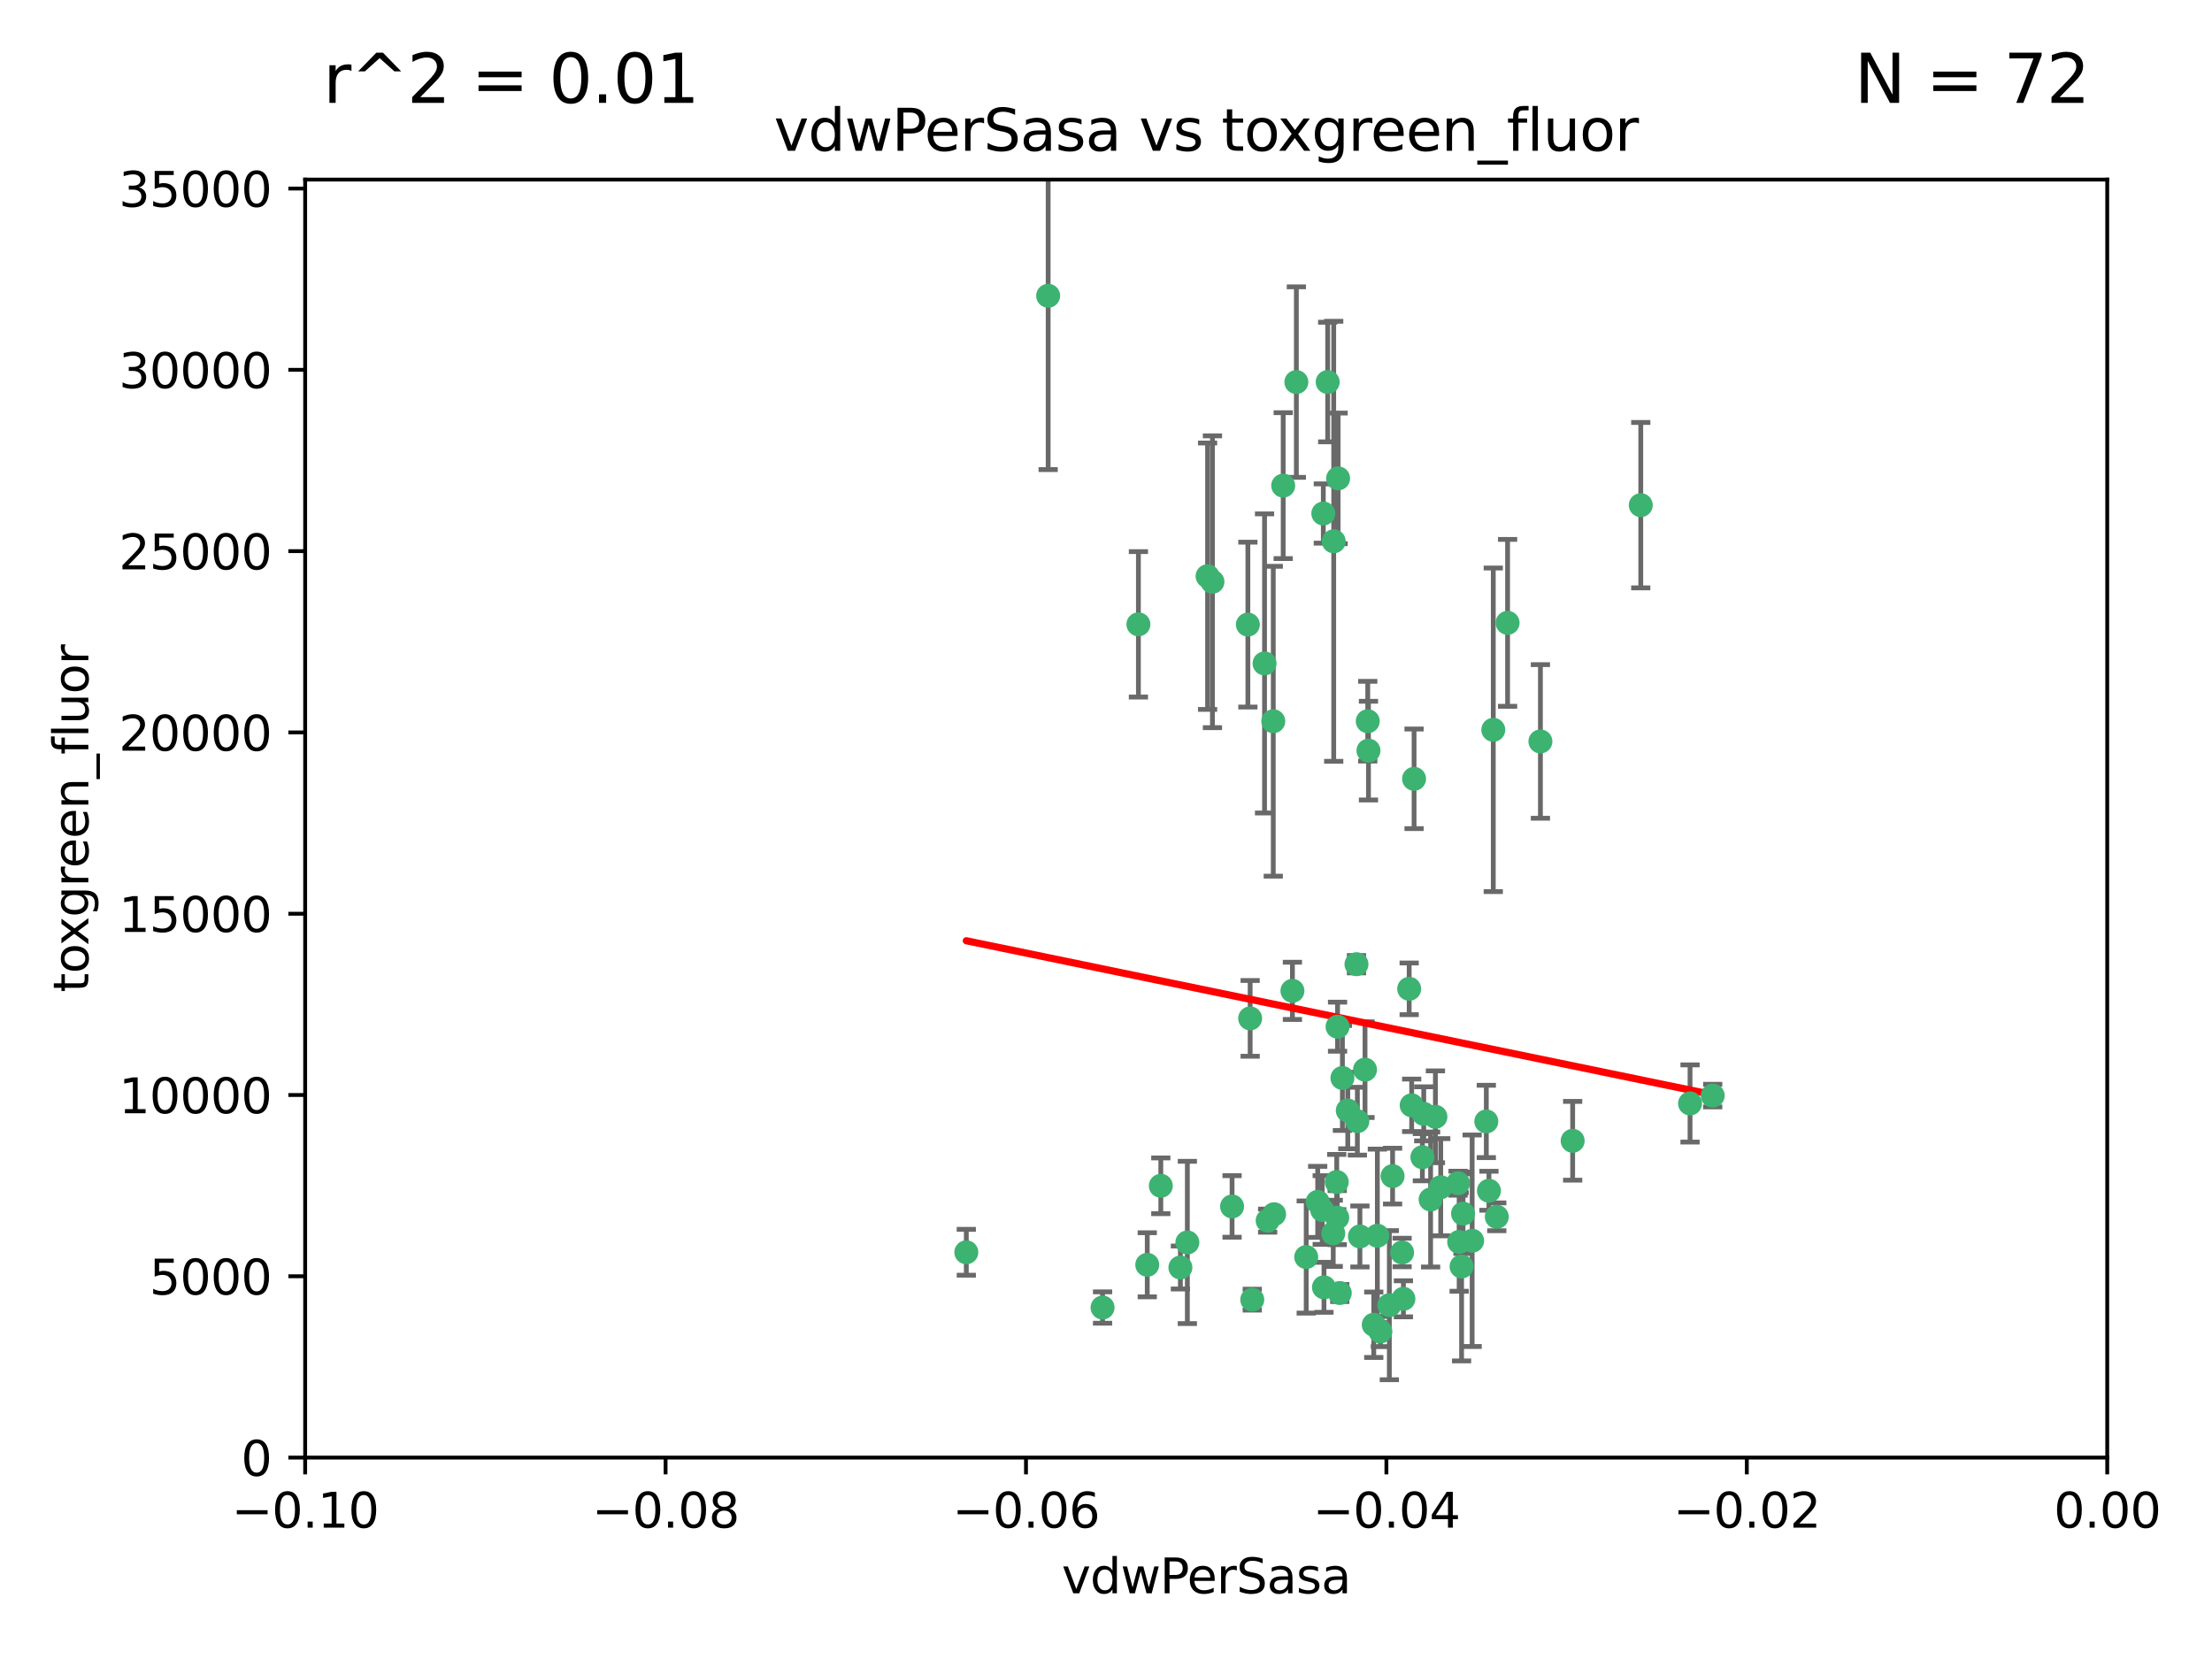 <?xml version="1.0" encoding="utf-8" standalone="no"?>
<!DOCTYPE svg PUBLIC "-//W3C//DTD SVG 1.1//EN"
  "http://www.w3.org/Graphics/SVG/1.1/DTD/svg11.dtd">
<svg xmlns:xlink="http://www.w3.org/1999/xlink" width="460.8pt" height="345.6pt" viewBox="0 0 460.8 345.6" xmlns="http://www.w3.org/2000/svg" version="1.1">
 <defs>
  <style type="text/css">*{stroke-linejoin: round; stroke-linecap: butt}</style>
 </defs>
 <g id="figure_1">
  <g id="patch_1">
   <path d="M 0 345.6 
L 460.8 345.6 
L 460.8 0 
L 0 0 
z
" style="fill: #ffffff"/>
  </g>
  <g id="axes_1">
   <g id="patch_2">
    <path d="M 63.571 303.64 
L 438.975 303.64 
L 438.975 37.411 
L 63.571 37.411 
z
" style="fill: #ffffff"/>
   </g>
   <g id="PathCollection_1">
    <defs>
     <path id="m361cb7620f" d="M 0 1.118 
C 0.297 1.118 0.581 1 0.791 0.791 
C 1 0.581 1.118 0.297 1.118 0 
C 1.118 -0.297 1 -0.581 0.791 -0.791 
C 0.581 -1 0.297 -1.118 0 -1.118 
C -0.297 -1.118 -0.581 -1 -0.791 -0.791 
C -1 -0.581 -1.118 -0.297 -1.118 0 
C -1.118 0.297 -1 0.581 -0.791 0.791 
C -0.581 1 -0.297 1.118 0 1.118 
z
" style="stroke: #3cb371"/>
    </defs>
    <g clip-path="url(#p53703225f7)">
     <use xlink:href="#m361cb7620f" x="270.055" y="79.593" style="fill: #3cb371; stroke: #3cb371"/>
     <use xlink:href="#m361cb7620f" x="218.35" y="61.614" style="fill: #3cb371; stroke: #3cb371"/>
     <use xlink:href="#m361cb7620f" x="201.3" y="260.87" style="fill: #3cb371; stroke: #3cb371"/>
     <use xlink:href="#m361cb7620f" x="267.313" y="101.166" style="fill: #3cb371; stroke: #3cb371"/>
     <use xlink:href="#m361cb7620f" x="277.837" y="112.761" style="fill: #3cb371; stroke: #3cb371"/>
     <use xlink:href="#m361cb7620f" x="259.956" y="130.114" style="fill: #3cb371; stroke: #3cb371"/>
     <use xlink:href="#m361cb7620f" x="263.429" y="138.203" style="fill: #3cb371; stroke: #3cb371"/>
     <use xlink:href="#m361cb7620f" x="275.671" y="106.972" style="fill: #3cb371; stroke: #3cb371"/>
     <use xlink:href="#m361cb7620f" x="278.755" y="99.654" style="fill: #3cb371; stroke: #3cb371"/>
     <use xlink:href="#m361cb7620f" x="292.082" y="260.914" style="fill: #3cb371; stroke: #3cb371"/>
     <use xlink:href="#m361cb7620f" x="237.152" y="130.059" style="fill: #3cb371; stroke: #3cb371"/>
     <use xlink:href="#m361cb7620f" x="276.581" y="79.585" style="fill: #3cb371; stroke: #3cb371"/>
     <use xlink:href="#m361cb7620f" x="269.235" y="206.41" style="fill: #3cb371; stroke: #3cb371"/>
     <use xlink:href="#m361cb7620f" x="251.561" y="120.034" style="fill: #3cb371; stroke: #3cb371"/>
     <use xlink:href="#m361cb7620f" x="241.819" y="247.024" style="fill: #3cb371; stroke: #3cb371"/>
     <use xlink:href="#m361cb7620f" x="293.557" y="205.988" style="fill: #3cb371; stroke: #3cb371"/>
     <use xlink:href="#m361cb7620f" x="252.576" y="121.191" style="fill: #3cb371; stroke: #3cb371"/>
     <use xlink:href="#m361cb7620f" x="279.101" y="269.359" style="fill: #3cb371; stroke: #3cb371"/>
     <use xlink:href="#m361cb7620f" x="304.776" y="252.825" style="fill: #3cb371; stroke: #3cb371"/>
     <use xlink:href="#m361cb7620f" x="284.928" y="150.242" style="fill: #3cb371; stroke: #3cb371"/>
     <use xlink:href="#m361cb7620f" x="265.419" y="252.947" style="fill: #3cb371; stroke: #3cb371"/>
     <use xlink:href="#m361cb7620f" x="296.308" y="241.067" style="fill: #3cb371; stroke: #3cb371"/>
     <use xlink:href="#m361cb7620f" x="245.899" y="264.042" style="fill: #3cb371; stroke: #3cb371"/>
     <use xlink:href="#m361cb7620f" x="294.077" y="230.255" style="fill: #3cb371; stroke: #3cb371"/>
     <use xlink:href="#m361cb7620f" x="292.357" y="270.567" style="fill: #3cb371; stroke: #3cb371"/>
     <use xlink:href="#m361cb7620f" x="275.442" y="252.069" style="fill: #3cb371; stroke: #3cb371"/>
     <use xlink:href="#m361cb7620f" x="298.022" y="249.877" style="fill: #3cb371; stroke: #3cb371"/>
     <use xlink:href="#m361cb7620f" x="275.806" y="268.169" style="fill: #3cb371; stroke: #3cb371"/>
     <use xlink:href="#m361cb7620f" x="238.994" y="263.481" style="fill: #3cb371; stroke: #3cb371"/>
     <use xlink:href="#m361cb7620f" x="287.559" y="277.375" style="fill: #3cb371; stroke: #3cb371"/>
     <use xlink:href="#m361cb7620f" x="256.663" y="251.323" style="fill: #3cb371; stroke: #3cb371"/>
     <use xlink:href="#m361cb7620f" x="260.869" y="270.746" style="fill: #3cb371; stroke: #3cb371"/>
     <use xlink:href="#m361cb7620f" x="229.684" y="272.382" style="fill: #3cb371; stroke: #3cb371"/>
     <use xlink:href="#m361cb7620f" x="284.358" y="222.83" style="fill: #3cb371; stroke: #3cb371"/>
     <use xlink:href="#m361cb7620f" x="304.475" y="263.833" style="fill: #3cb371; stroke: #3cb371"/>
     <use xlink:href="#m361cb7620f" x="247.349" y="258.824" style="fill: #3cb371; stroke: #3cb371"/>
     <use xlink:href="#m361cb7620f" x="274.5" y="250.369" style="fill: #3cb371; stroke: #3cb371"/>
     <use xlink:href="#m361cb7620f" x="265.246" y="150.246" style="fill: #3cb371; stroke: #3cb371"/>
     <use xlink:href="#m361cb7620f" x="280.767" y="231.339" style="fill: #3cb371; stroke: #3cb371"/>
     <use xlink:href="#m361cb7620f" x="306.676" y="258.47" style="fill: #3cb371; stroke: #3cb371"/>
     <use xlink:href="#m361cb7620f" x="282.577" y="200.861" style="fill: #3cb371; stroke: #3cb371"/>
     <use xlink:href="#m361cb7620f" x="290.102" y="245.005" style="fill: #3cb371; stroke: #3cb371"/>
     <use xlink:href="#m361cb7620f" x="278.569" y="253.655" style="fill: #3cb371; stroke: #3cb371"/>
     <use xlink:href="#m361cb7620f" x="311.808" y="253.482" style="fill: #3cb371; stroke: #3cb371"/>
     <use xlink:href="#m361cb7620f" x="311.077" y="152.035" style="fill: #3cb371; stroke: #3cb371"/>
     <use xlink:href="#m361cb7620f" x="286.18" y="275.967" style="fill: #3cb371; stroke: #3cb371"/>
     <use xlink:href="#m361cb7620f" x="260.43" y="212.147" style="fill: #3cb371; stroke: #3cb371"/>
     <use xlink:href="#m361cb7620f" x="285.076" y="156.366" style="fill: #3cb371; stroke: #3cb371"/>
     <use xlink:href="#m361cb7620f" x="309.626" y="233.615" style="fill: #3cb371; stroke: #3cb371"/>
     <use xlink:href="#m361cb7620f" x="283.296" y="257.576" style="fill: #3cb371; stroke: #3cb371"/>
     <use xlink:href="#m361cb7620f" x="282.767" y="233.563" style="fill: #3cb371; stroke: #3cb371"/>
     <use xlink:href="#m361cb7620f" x="310.174" y="248.058" style="fill: #3cb371; stroke: #3cb371"/>
     <use xlink:href="#m361cb7620f" x="289.425" y="271.896" style="fill: #3cb371; stroke: #3cb371"/>
     <use xlink:href="#m361cb7620f" x="277.739" y="256.929" style="fill: #3cb371; stroke: #3cb371"/>
     <use xlink:href="#m361cb7620f" x="279.65" y="224.561" style="fill: #3cb371; stroke: #3cb371"/>
     <use xlink:href="#m361cb7620f" x="278.637" y="213.877" style="fill: #3cb371; stroke: #3cb371"/>
     <use xlink:href="#m361cb7620f" x="264.075" y="254.285" style="fill: #3cb371; stroke: #3cb371"/>
     <use xlink:href="#m361cb7620f" x="286.929" y="257.429" style="fill: #3cb371; stroke: #3cb371"/>
     <use xlink:href="#m361cb7620f" x="296.591" y="232.035" style="fill: #3cb371; stroke: #3cb371"/>
     <use xlink:href="#m361cb7620f" x="320.897" y="154.457" style="fill: #3cb371; stroke: #3cb371"/>
     <use xlink:href="#m361cb7620f" x="341.801" y="105.234" style="fill: #3cb371; stroke: #3cb371"/>
     <use xlink:href="#m361cb7620f" x="272.109" y="261.862" style="fill: #3cb371; stroke: #3cb371"/>
     <use xlink:href="#m361cb7620f" x="314.057" y="129.752" style="fill: #3cb371; stroke: #3cb371"/>
     <use xlink:href="#m361cb7620f" x="299.023" y="232.65" style="fill: #3cb371; stroke: #3cb371"/>
     <use xlink:href="#m361cb7620f" x="303.97" y="258.72" style="fill: #3cb371; stroke: #3cb371"/>
     <use xlink:href="#m361cb7620f" x="278.467" y="246.235" style="fill: #3cb371; stroke: #3cb371"/>
     <use xlink:href="#m361cb7620f" x="300.13" y="247.319" style="fill: #3cb371; stroke: #3cb371"/>
     <use xlink:href="#m361cb7620f" x="303.74" y="246.485" style="fill: #3cb371; stroke: #3cb371"/>
     <use xlink:href="#m361cb7620f" x="352.067" y="229.873" style="fill: #3cb371; stroke: #3cb371"/>
     <use xlink:href="#m361cb7620f" x="327.614" y="237.649" style="fill: #3cb371; stroke: #3cb371"/>
     <use xlink:href="#m361cb7620f" x="356.787" y="228.234" style="fill: #3cb371; stroke: #3cb371"/>
     <use xlink:href="#m361cb7620f" x="294.577" y="162.243" style="fill: #3cb371; stroke: #3cb371"/>
    </g>
   </g>
   <g id="matplotlib.axis_1">
    <g id="xtick_1">
     <g id="line2d_1">
      <defs>
       <path id="md833c40e0f" d="M 0 0 
L 0 3.5 
" style="stroke: #000000; stroke-width: 0.8"/>
      </defs>
      <g>
       <use xlink:href="#md833c40e0f" x="63.571" y="303.64" style="stroke: #000000; stroke-width: 0.8"/>
      </g>
     </g>
     <g id="text_1">
      <!-- −0.10 -->
      <g transform="translate(48.249 318.238)scale(0.1 -0.1)">
       <defs>
        <path id="DejaVuSans-2212" d="M 678 2272 
L 4684 2272 
L 4684 1741 
L 678 1741 
L 678 2272 
z
" transform="scale(0.016)"/>
        <path id="DejaVuSans-30" d="M 2034 4250 
Q 1547 4250 1301 3770 
Q 1056 3291 1056 2328 
Q 1056 1369 1301 889 
Q 1547 409 2034 409 
Q 2525 409 2770 889 
Q 3016 1369 3016 2328 
Q 3016 3291 2770 3770 
Q 2525 4250 2034 4250 
z
M 2034 4750 
Q 2819 4750 3233 4129 
Q 3647 3509 3647 2328 
Q 3647 1150 3233 529 
Q 2819 -91 2034 -91 
Q 1250 -91 836 529 
Q 422 1150 422 2328 
Q 422 3509 836 4129 
Q 1250 4750 2034 4750 
z
" transform="scale(0.016)"/>
        <path id="DejaVuSans-2e" d="M 684 794 
L 1344 794 
L 1344 0 
L 684 0 
L 684 794 
z
" transform="scale(0.016)"/>
        <path id="DejaVuSans-31" d="M 794 531 
L 1825 531 
L 1825 4091 
L 703 3866 
L 703 4441 
L 1819 4666 
L 2450 4666 
L 2450 531 
L 3481 531 
L 3481 0 
L 794 0 
L 794 531 
z
" transform="scale(0.016)"/>
       </defs>
       <use xlink:href="#DejaVuSans-2212"/>
       <use xlink:href="#DejaVuSans-30" x="83.789"/>
       <use xlink:href="#DejaVuSans-2e" x="147.412"/>
       <use xlink:href="#DejaVuSans-31" x="179.199"/>
       <use xlink:href="#DejaVuSans-30" x="242.822"/>
      </g>
     </g>
    </g>
    <g id="xtick_2">
     <g id="line2d_2">
      <g>
       <use xlink:href="#md833c40e0f" x="138.652" y="303.64" style="stroke: #000000; stroke-width: 0.8"/>
      </g>
     </g>
     <g id="text_2">
      <!-- −0.08 -->
      <g transform="translate(123.329 318.238)scale(0.1 -0.1)">
       <defs>
        <path id="DejaVuSans-38" d="M 2034 2216 
Q 1584 2216 1326 1975 
Q 1069 1734 1069 1313 
Q 1069 891 1326 650 
Q 1584 409 2034 409 
Q 2484 409 2743 651 
Q 3003 894 3003 1313 
Q 3003 1734 2745 1975 
Q 2488 2216 2034 2216 
z
M 1403 2484 
Q 997 2584 770 2862 
Q 544 3141 544 3541 
Q 544 4100 942 4425 
Q 1341 4750 2034 4750 
Q 2731 4750 3128 4425 
Q 3525 4100 3525 3541 
Q 3525 3141 3298 2862 
Q 3072 2584 2669 2484 
Q 3125 2378 3379 2068 
Q 3634 1759 3634 1313 
Q 3634 634 3220 271 
Q 2806 -91 2034 -91 
Q 1263 -91 848 271 
Q 434 634 434 1313 
Q 434 1759 690 2068 
Q 947 2378 1403 2484 
z
M 1172 3481 
Q 1172 3119 1398 2916 
Q 1625 2713 2034 2713 
Q 2441 2713 2670 2916 
Q 2900 3119 2900 3481 
Q 2900 3844 2670 4047 
Q 2441 4250 2034 4250 
Q 1625 4250 1398 4047 
Q 1172 3844 1172 3481 
z
" transform="scale(0.016)"/>
       </defs>
       <use xlink:href="#DejaVuSans-2212"/>
       <use xlink:href="#DejaVuSans-30" x="83.789"/>
       <use xlink:href="#DejaVuSans-2e" x="147.412"/>
       <use xlink:href="#DejaVuSans-30" x="179.199"/>
       <use xlink:href="#DejaVuSans-38" x="242.822"/>
      </g>
     </g>
    </g>
    <g id="xtick_3">
     <g id="line2d_3">
      <g>
       <use xlink:href="#md833c40e0f" x="213.733" y="303.64" style="stroke: #000000; stroke-width: 0.8"/>
      </g>
     </g>
     <g id="text_3">
      <!-- −0.06 -->
      <g transform="translate(198.41 318.238)scale(0.1 -0.1)">
       <defs>
        <path id="DejaVuSans-36" d="M 2113 2584 
Q 1688 2584 1439 2293 
Q 1191 2003 1191 1497 
Q 1191 994 1439 701 
Q 1688 409 2113 409 
Q 2538 409 2786 701 
Q 3034 994 3034 1497 
Q 3034 2003 2786 2293 
Q 2538 2584 2113 2584 
z
M 3366 4563 
L 3366 3988 
Q 3128 4100 2886 4159 
Q 2644 4219 2406 4219 
Q 1781 4219 1451 3797 
Q 1122 3375 1075 2522 
Q 1259 2794 1537 2939 
Q 1816 3084 2150 3084 
Q 2853 3084 3261 2657 
Q 3669 2231 3669 1497 
Q 3669 778 3244 343 
Q 2819 -91 2113 -91 
Q 1303 -91 875 529 
Q 447 1150 447 2328 
Q 447 3434 972 4092 
Q 1497 4750 2381 4750 
Q 2619 4750 2861 4703 
Q 3103 4656 3366 4563 
z
" transform="scale(0.016)"/>
       </defs>
       <use xlink:href="#DejaVuSans-2212"/>
       <use xlink:href="#DejaVuSans-30" x="83.789"/>
       <use xlink:href="#DejaVuSans-2e" x="147.412"/>
       <use xlink:href="#DejaVuSans-30" x="179.199"/>
       <use xlink:href="#DejaVuSans-36" x="242.822"/>
      </g>
     </g>
    </g>
    <g id="xtick_4">
     <g id="line2d_4">
      <g>
       <use xlink:href="#md833c40e0f" x="288.813" y="303.64" style="stroke: #000000; stroke-width: 0.8"/>
      </g>
     </g>
     <g id="text_4">
      <!-- −0.04 -->
      <g transform="translate(273.491 318.238)scale(0.1 -0.1)">
       <defs>
        <path id="DejaVuSans-34" d="M 2419 4116 
L 825 1625 
L 2419 1625 
L 2419 4116 
z
M 2253 4666 
L 3047 4666 
L 3047 1625 
L 3713 1625 
L 3713 1100 
L 3047 1100 
L 3047 0 
L 2419 0 
L 2419 1100 
L 313 1100 
L 313 1709 
L 2253 4666 
z
" transform="scale(0.016)"/>
       </defs>
       <use xlink:href="#DejaVuSans-2212"/>
       <use xlink:href="#DejaVuSans-30" x="83.789"/>
       <use xlink:href="#DejaVuSans-2e" x="147.412"/>
       <use xlink:href="#DejaVuSans-30" x="179.199"/>
       <use xlink:href="#DejaVuSans-34" x="242.822"/>
      </g>
     </g>
    </g>
    <g id="xtick_5">
     <g id="line2d_5">
      <g>
       <use xlink:href="#md833c40e0f" x="363.894" y="303.64" style="stroke: #000000; stroke-width: 0.8"/>
      </g>
     </g>
     <g id="text_5">
      <!-- −0.02 -->
      <g transform="translate(348.572 318.238)scale(0.1 -0.1)">
       <defs>
        <path id="DejaVuSans-32" d="M 1228 531 
L 3431 531 
L 3431 0 
L 469 0 
L 469 531 
Q 828 903 1448 1529 
Q 2069 2156 2228 2338 
Q 2531 2678 2651 2914 
Q 2772 3150 2772 3378 
Q 2772 3750 2511 3984 
Q 2250 4219 1831 4219 
Q 1534 4219 1204 4116 
Q 875 4013 500 3803 
L 500 4441 
Q 881 4594 1212 4672 
Q 1544 4750 1819 4750 
Q 2544 4750 2975 4387 
Q 3406 4025 3406 3419 
Q 3406 3131 3298 2873 
Q 3191 2616 2906 2266 
Q 2828 2175 2409 1742 
Q 1991 1309 1228 531 
z
" transform="scale(0.016)"/>
       </defs>
       <use xlink:href="#DejaVuSans-2212"/>
       <use xlink:href="#DejaVuSans-30" x="83.789"/>
       <use xlink:href="#DejaVuSans-2e" x="147.412"/>
       <use xlink:href="#DejaVuSans-30" x="179.199"/>
       <use xlink:href="#DejaVuSans-32" x="242.822"/>
      </g>
     </g>
    </g>
    <g id="xtick_6">
     <g id="line2d_6">
      <g>
       <use xlink:href="#md833c40e0f" x="438.975" y="303.64" style="stroke: #000000; stroke-width: 0.8"/>
      </g>
     </g>
     <g id="text_6">
      <!-- 0.00 -->
      <g transform="translate(427.842 318.238)scale(0.1 -0.1)">
       <use xlink:href="#DejaVuSans-30"/>
       <use xlink:href="#DejaVuSans-2e" x="63.623"/>
       <use xlink:href="#DejaVuSans-30" x="95.41"/>
       <use xlink:href="#DejaVuSans-30" x="159.033"/>
      </g>
     </g>
    </g>
    <g id="text_7">
     <!-- vdwPerSasa -->
     <g transform="translate(221.178 331.917)scale(0.1 -0.1)">
      <defs>
       <path id="DejaVuSans-76" d="M 191 3500 
L 800 3500 
L 1894 563 
L 2988 3500 
L 3597 3500 
L 2284 0 
L 1503 0 
L 191 3500 
z
" transform="scale(0.016)"/>
       <path id="DejaVuSans-64" d="M 2906 2969 
L 2906 4863 
L 3481 4863 
L 3481 0 
L 2906 0 
L 2906 525 
Q 2725 213 2448 61 
Q 2172 -91 1784 -91 
Q 1150 -91 751 415 
Q 353 922 353 1747 
Q 353 2572 751 3078 
Q 1150 3584 1784 3584 
Q 2172 3584 2448 3432 
Q 2725 3281 2906 2969 
z
M 947 1747 
Q 947 1113 1208 752 
Q 1469 391 1925 391 
Q 2381 391 2643 752 
Q 2906 1113 2906 1747 
Q 2906 2381 2643 2742 
Q 2381 3103 1925 3103 
Q 1469 3103 1208 2742 
Q 947 2381 947 1747 
z
" transform="scale(0.016)"/>
       <path id="DejaVuSans-77" d="M 269 3500 
L 844 3500 
L 1563 769 
L 2278 3500 
L 2956 3500 
L 3675 769 
L 4391 3500 
L 4966 3500 
L 4050 0 
L 3372 0 
L 2619 2869 
L 1863 0 
L 1184 0 
L 269 3500 
z
" transform="scale(0.016)"/>
       <path id="DejaVuSans-50" d="M 1259 4147 
L 1259 2394 
L 2053 2394 
Q 2494 2394 2734 2622 
Q 2975 2850 2975 3272 
Q 2975 3691 2734 3919 
Q 2494 4147 2053 4147 
L 1259 4147 
z
M 628 4666 
L 2053 4666 
Q 2838 4666 3239 4311 
Q 3641 3956 3641 3272 
Q 3641 2581 3239 2228 
Q 2838 1875 2053 1875 
L 1259 1875 
L 1259 0 
L 628 0 
L 628 4666 
z
" transform="scale(0.016)"/>
       <path id="DejaVuSans-65" d="M 3597 1894 
L 3597 1613 
L 953 1613 
Q 991 1019 1311 708 
Q 1631 397 2203 397 
Q 2534 397 2845 478 
Q 3156 559 3463 722 
L 3463 178 
Q 3153 47 2828 -22 
Q 2503 -91 2169 -91 
Q 1331 -91 842 396 
Q 353 884 353 1716 
Q 353 2575 817 3079 
Q 1281 3584 2069 3584 
Q 2775 3584 3186 3129 
Q 3597 2675 3597 1894 
z
M 3022 2063 
Q 3016 2534 2758 2815 
Q 2500 3097 2075 3097 
Q 1594 3097 1305 2825 
Q 1016 2553 972 2059 
L 3022 2063 
z
" transform="scale(0.016)"/>
       <path id="DejaVuSans-72" d="M 2631 2963 
Q 2534 3019 2420 3045 
Q 2306 3072 2169 3072 
Q 1681 3072 1420 2755 
Q 1159 2438 1159 1844 
L 1159 0 
L 581 0 
L 581 3500 
L 1159 3500 
L 1159 2956 
Q 1341 3275 1631 3429 
Q 1922 3584 2338 3584 
Q 2397 3584 2469 3576 
Q 2541 3569 2628 3553 
L 2631 2963 
z
" transform="scale(0.016)"/>
       <path id="DejaVuSans-53" d="M 3425 4513 
L 3425 3897 
Q 3066 4069 2747 4153 
Q 2428 4238 2131 4238 
Q 1616 4238 1336 4038 
Q 1056 3838 1056 3469 
Q 1056 3159 1242 3001 
Q 1428 2844 1947 2747 
L 2328 2669 
Q 3034 2534 3370 2195 
Q 3706 1856 3706 1288 
Q 3706 609 3251 259 
Q 2797 -91 1919 -91 
Q 1588 -91 1214 -16 
Q 841 59 441 206 
L 441 856 
Q 825 641 1194 531 
Q 1563 422 1919 422 
Q 2459 422 2753 634 
Q 3047 847 3047 1241 
Q 3047 1584 2836 1778 
Q 2625 1972 2144 2069 
L 1759 2144 
Q 1053 2284 737 2584 
Q 422 2884 422 3419 
Q 422 4038 858 4394 
Q 1294 4750 2059 4750 
Q 2388 4750 2728 4690 
Q 3069 4631 3425 4513 
z
" transform="scale(0.016)"/>
       <path id="DejaVuSans-61" d="M 2194 1759 
Q 1497 1759 1228 1600 
Q 959 1441 959 1056 
Q 959 750 1161 570 
Q 1363 391 1709 391 
Q 2188 391 2477 730 
Q 2766 1069 2766 1631 
L 2766 1759 
L 2194 1759 
z
M 3341 1997 
L 3341 0 
L 2766 0 
L 2766 531 
Q 2569 213 2275 61 
Q 1981 -91 1556 -91 
Q 1019 -91 701 211 
Q 384 513 384 1019 
Q 384 1609 779 1909 
Q 1175 2209 1959 2209 
L 2766 2209 
L 2766 2266 
Q 2766 2663 2505 2880 
Q 2244 3097 1772 3097 
Q 1472 3097 1187 3025 
Q 903 2953 641 2809 
L 641 3341 
Q 956 3463 1253 3523 
Q 1550 3584 1831 3584 
Q 2591 3584 2966 3190 
Q 3341 2797 3341 1997 
z
" transform="scale(0.016)"/>
       <path id="DejaVuSans-73" d="M 2834 3397 
L 2834 2853 
Q 2591 2978 2328 3040 
Q 2066 3103 1784 3103 
Q 1356 3103 1142 2972 
Q 928 2841 928 2578 
Q 928 2378 1081 2264 
Q 1234 2150 1697 2047 
L 1894 2003 
Q 2506 1872 2764 1633 
Q 3022 1394 3022 966 
Q 3022 478 2636 193 
Q 2250 -91 1575 -91 
Q 1294 -91 989 -36 
Q 684 19 347 128 
L 347 722 
Q 666 556 975 473 
Q 1284 391 1588 391 
Q 1994 391 2212 530 
Q 2431 669 2431 922 
Q 2431 1156 2273 1281 
Q 2116 1406 1581 1522 
L 1381 1569 
Q 847 1681 609 1914 
Q 372 2147 372 2553 
Q 372 3047 722 3315 
Q 1072 3584 1716 3584 
Q 2034 3584 2315 3537 
Q 2597 3491 2834 3397 
z
" transform="scale(0.016)"/>
      </defs>
      <use xlink:href="#DejaVuSans-76"/>
      <use xlink:href="#DejaVuSans-64" x="59.18"/>
      <use xlink:href="#DejaVuSans-77" x="122.656"/>
      <use xlink:href="#DejaVuSans-50" x="204.443"/>
      <use xlink:href="#DejaVuSans-65" x="261.121"/>
      <use xlink:href="#DejaVuSans-72" x="322.645"/>
      <use xlink:href="#DejaVuSans-53" x="363.758"/>
      <use xlink:href="#DejaVuSans-61" x="427.234"/>
      <use xlink:href="#DejaVuSans-73" x="488.514"/>
      <use xlink:href="#DejaVuSans-61" x="540.613"/>
     </g>
    </g>
   </g>
   <g id="matplotlib.axis_2">
    <g id="ytick_1">
     <g id="line2d_7">
      <defs>
       <path id="m430c5c8c2a" d="M 0 0 
L -3.5 0 
" style="stroke: #000000; stroke-width: 0.8"/>
      </defs>
      <g>
       <use xlink:href="#m430c5c8c2a" x="63.571" y="303.64" style="stroke: #000000; stroke-width: 0.8"/>
      </g>
     </g>
     <g id="text_8">
      <!-- 0 -->
      <g transform="translate(50.209 307.439)scale(0.1 -0.1)">
       <use xlink:href="#DejaVuSans-30"/>
      </g>
     </g>
    </g>
    <g id="ytick_2">
     <g id="line2d_8">
      <g>
       <use xlink:href="#m430c5c8c2a" x="63.571" y="265.874" style="stroke: #000000; stroke-width: 0.8"/>
      </g>
     </g>
     <g id="text_9">
      <!-- 5000 -->
      <g transform="translate(31.121 269.673)scale(0.1 -0.1)">
       <defs>
        <path id="DejaVuSans-35" d="M 691 4666 
L 3169 4666 
L 3169 4134 
L 1269 4134 
L 1269 2991 
Q 1406 3038 1543 3061 
Q 1681 3084 1819 3084 
Q 2600 3084 3056 2656 
Q 3513 2228 3513 1497 
Q 3513 744 3044 326 
Q 2575 -91 1722 -91 
Q 1428 -91 1123 -41 
Q 819 9 494 109 
L 494 744 
Q 775 591 1075 516 
Q 1375 441 1709 441 
Q 2250 441 2565 725 
Q 2881 1009 2881 1497 
Q 2881 1984 2565 2268 
Q 2250 2553 1709 2553 
Q 1456 2553 1204 2497 
Q 953 2441 691 2322 
L 691 4666 
z
" transform="scale(0.016)"/>
       </defs>
       <use xlink:href="#DejaVuSans-35"/>
       <use xlink:href="#DejaVuSans-30" x="63.623"/>
       <use xlink:href="#DejaVuSans-30" x="127.246"/>
       <use xlink:href="#DejaVuSans-30" x="190.869"/>
      </g>
     </g>
    </g>
    <g id="ytick_3">
     <g id="line2d_9">
      <g>
       <use xlink:href="#m430c5c8c2a" x="63.571" y="228.108" style="stroke: #000000; stroke-width: 0.8"/>
      </g>
     </g>
     <g id="text_10">
      <!-- 10000 -->
      <g transform="translate(24.759 231.907)scale(0.1 -0.1)">
       <use xlink:href="#DejaVuSans-31"/>
       <use xlink:href="#DejaVuSans-30" x="63.623"/>
       <use xlink:href="#DejaVuSans-30" x="127.246"/>
       <use xlink:href="#DejaVuSans-30" x="190.869"/>
       <use xlink:href="#DejaVuSans-30" x="254.492"/>
      </g>
     </g>
    </g>
    <g id="ytick_4">
     <g id="line2d_10">
      <g>
       <use xlink:href="#m430c5c8c2a" x="63.571" y="190.342" style="stroke: #000000; stroke-width: 0.8"/>
      </g>
     </g>
     <g id="text_11">
      <!-- 15000 -->
      <g transform="translate(24.759 194.141)scale(0.1 -0.1)">
       <use xlink:href="#DejaVuSans-31"/>
       <use xlink:href="#DejaVuSans-35" x="63.623"/>
       <use xlink:href="#DejaVuSans-30" x="127.246"/>
       <use xlink:href="#DejaVuSans-30" x="190.869"/>
       <use xlink:href="#DejaVuSans-30" x="254.492"/>
      </g>
     </g>
    </g>
    <g id="ytick_5">
     <g id="line2d_11">
      <g>
       <use xlink:href="#m430c5c8c2a" x="63.571" y="152.576" style="stroke: #000000; stroke-width: 0.8"/>
      </g>
     </g>
     <g id="text_12">
      <!-- 20000 -->
      <g transform="translate(24.759 156.375)scale(0.1 -0.1)">
       <use xlink:href="#DejaVuSans-32"/>
       <use xlink:href="#DejaVuSans-30" x="63.623"/>
       <use xlink:href="#DejaVuSans-30" x="127.246"/>
       <use xlink:href="#DejaVuSans-30" x="190.869"/>
       <use xlink:href="#DejaVuSans-30" x="254.492"/>
      </g>
     </g>
    </g>
    <g id="ytick_6">
     <g id="line2d_12">
      <g>
       <use xlink:href="#m430c5c8c2a" x="63.571" y="114.81" style="stroke: #000000; stroke-width: 0.8"/>
      </g>
     </g>
     <g id="text_13">
      <!-- 25000 -->
      <g transform="translate(24.759 118.609)scale(0.1 -0.1)">
       <use xlink:href="#DejaVuSans-32"/>
       <use xlink:href="#DejaVuSans-35" x="63.623"/>
       <use xlink:href="#DejaVuSans-30" x="127.246"/>
       <use xlink:href="#DejaVuSans-30" x="190.869"/>
       <use xlink:href="#DejaVuSans-30" x="254.492"/>
      </g>
     </g>
    </g>
    <g id="ytick_7">
     <g id="line2d_13">
      <g>
       <use xlink:href="#m430c5c8c2a" x="63.571" y="77.044" style="stroke: #000000; stroke-width: 0.8"/>
      </g>
     </g>
     <g id="text_14">
      <!-- 30000 -->
      <g transform="translate(24.759 80.844)scale(0.1 -0.1)">
       <defs>
        <path id="DejaVuSans-33" d="M 2597 2516 
Q 3050 2419 3304 2112 
Q 3559 1806 3559 1356 
Q 3559 666 3084 287 
Q 2609 -91 1734 -91 
Q 1441 -91 1130 -33 
Q 819 25 488 141 
L 488 750 
Q 750 597 1062 519 
Q 1375 441 1716 441 
Q 2309 441 2620 675 
Q 2931 909 2931 1356 
Q 2931 1769 2642 2001 
Q 2353 2234 1838 2234 
L 1294 2234 
L 1294 2753 
L 1863 2753 
Q 2328 2753 2575 2939 
Q 2822 3125 2822 3475 
Q 2822 3834 2567 4026 
Q 2313 4219 1838 4219 
Q 1578 4219 1281 4162 
Q 984 4106 628 3988 
L 628 4550 
Q 988 4650 1302 4700 
Q 1616 4750 1894 4750 
Q 2613 4750 3031 4423 
Q 3450 4097 3450 3541 
Q 3450 3153 3228 2886 
Q 3006 2619 2597 2516 
z
" transform="scale(0.016)"/>
       </defs>
       <use xlink:href="#DejaVuSans-33"/>
       <use xlink:href="#DejaVuSans-30" x="63.623"/>
       <use xlink:href="#DejaVuSans-30" x="127.246"/>
       <use xlink:href="#DejaVuSans-30" x="190.869"/>
       <use xlink:href="#DejaVuSans-30" x="254.492"/>
      </g>
     </g>
    </g>
    <g id="ytick_8">
     <g id="line2d_14">
      <g>
       <use xlink:href="#m430c5c8c2a" x="63.571" y="39.278" style="stroke: #000000; stroke-width: 0.8"/>
      </g>
     </g>
     <g id="text_15">
      <!-- 35000 -->
      <g transform="translate(24.759 43.078)scale(0.1 -0.1)">
       <use xlink:href="#DejaVuSans-33"/>
       <use xlink:href="#DejaVuSans-35" x="63.623"/>
       <use xlink:href="#DejaVuSans-30" x="127.246"/>
       <use xlink:href="#DejaVuSans-30" x="190.869"/>
       <use xlink:href="#DejaVuSans-30" x="254.492"/>
      </g>
     </g>
    </g>
    <g id="text_16">
     <!-- toxgreen_fluor -->
     <g transform="translate(18.401 206.72)rotate(-90)scale(0.1 -0.1)">
      <defs>
       <path id="DejaVuSans-74" d="M 1172 4494 
L 1172 3500 
L 2356 3500 
L 2356 3053 
L 1172 3053 
L 1172 1153 
Q 1172 725 1289 603 
Q 1406 481 1766 481 
L 2356 481 
L 2356 0 
L 1766 0 
Q 1100 0 847 248 
Q 594 497 594 1153 
L 594 3053 
L 172 3053 
L 172 3500 
L 594 3500 
L 594 4494 
L 1172 4494 
z
" transform="scale(0.016)"/>
       <path id="DejaVuSans-6f" d="M 1959 3097 
Q 1497 3097 1228 2736 
Q 959 2375 959 1747 
Q 959 1119 1226 758 
Q 1494 397 1959 397 
Q 2419 397 2687 759 
Q 2956 1122 2956 1747 
Q 2956 2369 2687 2733 
Q 2419 3097 1959 3097 
z
M 1959 3584 
Q 2709 3584 3137 3096 
Q 3566 2609 3566 1747 
Q 3566 888 3137 398 
Q 2709 -91 1959 -91 
Q 1206 -91 779 398 
Q 353 888 353 1747 
Q 353 2609 779 3096 
Q 1206 3584 1959 3584 
z
" transform="scale(0.016)"/>
       <path id="DejaVuSans-78" d="M 3513 3500 
L 2247 1797 
L 3578 0 
L 2900 0 
L 1881 1375 
L 863 0 
L 184 0 
L 1544 1831 
L 300 3500 
L 978 3500 
L 1906 2253 
L 2834 3500 
L 3513 3500 
z
" transform="scale(0.016)"/>
       <path id="DejaVuSans-67" d="M 2906 1791 
Q 2906 2416 2648 2759 
Q 2391 3103 1925 3103 
Q 1463 3103 1205 2759 
Q 947 2416 947 1791 
Q 947 1169 1205 825 
Q 1463 481 1925 481 
Q 2391 481 2648 825 
Q 2906 1169 2906 1791 
z
M 3481 434 
Q 3481 -459 3084 -895 
Q 2688 -1331 1869 -1331 
Q 1566 -1331 1297 -1286 
Q 1028 -1241 775 -1147 
L 775 -588 
Q 1028 -725 1275 -790 
Q 1522 -856 1778 -856 
Q 2344 -856 2625 -561 
Q 2906 -266 2906 331 
L 2906 616 
Q 2728 306 2450 153 
Q 2172 0 1784 0 
Q 1141 0 747 490 
Q 353 981 353 1791 
Q 353 2603 747 3093 
Q 1141 3584 1784 3584 
Q 2172 3584 2450 3431 
Q 2728 3278 2906 2969 
L 2906 3500 
L 3481 3500 
L 3481 434 
z
" transform="scale(0.016)"/>
       <path id="DejaVuSans-6e" d="M 3513 2113 
L 3513 0 
L 2938 0 
L 2938 2094 
Q 2938 2591 2744 2837 
Q 2550 3084 2163 3084 
Q 1697 3084 1428 2787 
Q 1159 2491 1159 1978 
L 1159 0 
L 581 0 
L 581 3500 
L 1159 3500 
L 1159 2956 
Q 1366 3272 1645 3428 
Q 1925 3584 2291 3584 
Q 2894 3584 3203 3211 
Q 3513 2838 3513 2113 
z
" transform="scale(0.016)"/>
       <path id="DejaVuSans-5f" d="M 3263 -1063 
L 3263 -1509 
L -63 -1509 
L -63 -1063 
L 3263 -1063 
z
" transform="scale(0.016)"/>
       <path id="DejaVuSans-66" d="M 2375 4863 
L 2375 4384 
L 1825 4384 
Q 1516 4384 1395 4259 
Q 1275 4134 1275 3809 
L 1275 3500 
L 2222 3500 
L 2222 3053 
L 1275 3053 
L 1275 0 
L 697 0 
L 697 3053 
L 147 3053 
L 147 3500 
L 697 3500 
L 697 3744 
Q 697 4328 969 4595 
Q 1241 4863 1831 4863 
L 2375 4863 
z
" transform="scale(0.016)"/>
       <path id="DejaVuSans-6c" d="M 603 4863 
L 1178 4863 
L 1178 0 
L 603 0 
L 603 4863 
z
" transform="scale(0.016)"/>
       <path id="DejaVuSans-75" d="M 544 1381 
L 544 3500 
L 1119 3500 
L 1119 1403 
Q 1119 906 1312 657 
Q 1506 409 1894 409 
Q 2359 409 2629 706 
Q 2900 1003 2900 1516 
L 2900 3500 
L 3475 3500 
L 3475 0 
L 2900 0 
L 2900 538 
Q 2691 219 2414 64 
Q 2138 -91 1772 -91 
Q 1169 -91 856 284 
Q 544 659 544 1381 
z
M 1991 3584 
L 1991 3584 
z
" transform="scale(0.016)"/>
      </defs>
      <use xlink:href="#DejaVuSans-74"/>
      <use xlink:href="#DejaVuSans-6f" x="39.209"/>
      <use xlink:href="#DejaVuSans-78" x="97.266"/>
      <use xlink:href="#DejaVuSans-67" x="156.445"/>
      <use xlink:href="#DejaVuSans-72" x="219.922"/>
      <use xlink:href="#DejaVuSans-65" x="258.785"/>
      <use xlink:href="#DejaVuSans-65" x="320.309"/>
      <use xlink:href="#DejaVuSans-6e" x="381.832"/>
      <use xlink:href="#DejaVuSans-5f" x="445.211"/>
      <use xlink:href="#DejaVuSans-66" x="495.211"/>
      <use xlink:href="#DejaVuSans-6c" x="530.416"/>
      <use xlink:href="#DejaVuSans-75" x="558.199"/>
      <use xlink:href="#DejaVuSans-6f" x="621.578"/>
      <use xlink:href="#DejaVuSans-72" x="682.76"/>
     </g>
    </g>
   </g>
   <g id="LineCollection_1">
    <path d="M 270.055 99.437 
L 270.055 59.75 
" clip-path="url(#p53703225f7)" style="fill: none; stroke: #696969"/>
    <path d="M 218.35 97.825 
L 218.35 25.402 
" clip-path="url(#p53703225f7)" style="fill: none; stroke: #696969"/>
    <path d="M 201.3 265.648 
L 201.3 256.093 
" clip-path="url(#p53703225f7)" style="fill: none; stroke: #696969"/>
    <path d="M 267.313 116.358 
L 267.313 85.973 
" clip-path="url(#p53703225f7)" style="fill: none; stroke: #696969"/>
    <path d="M 277.837 158.597 
L 277.837 66.926 
" clip-path="url(#p53703225f7)" style="fill: none; stroke: #696969"/>
    <path d="M 259.956 147.286 
L 259.956 112.943 
" clip-path="url(#p53703225f7)" style="fill: none; stroke: #696969"/>
    <path d="M 263.429 169.362 
L 263.429 107.043 
" clip-path="url(#p53703225f7)" style="fill: none; stroke: #696969"/>
    <path d="M 275.671 113.147 
L 275.671 100.797 
" clip-path="url(#p53703225f7)" style="fill: none; stroke: #696969"/>
    <path d="M 278.755 113.257 
L 278.755 86.051 
" clip-path="url(#p53703225f7)" style="fill: none; stroke: #696969"/>
    <path d="M 292.082 263.886 
L 292.082 257.941 
" clip-path="url(#p53703225f7)" style="fill: none; stroke: #696969"/>
    <path d="M 237.152 145.209 
L 237.152 114.909 
" clip-path="url(#p53703225f7)" style="fill: none; stroke: #696969"/>
    <path d="M 276.581 92.04 
L 276.581 67.13 
" clip-path="url(#p53703225f7)" style="fill: none; stroke: #696969"/>
    <path d="M 269.235 212.375 
L 269.235 200.445 
" clip-path="url(#p53703225f7)" style="fill: none; stroke: #696969"/>
    <path d="M 251.561 147.781 
L 251.561 92.287 
" clip-path="url(#p53703225f7)" style="fill: none; stroke: #696969"/>
    <path d="M 241.819 252.829 
L 241.819 241.22 
" clip-path="url(#p53703225f7)" style="fill: none; stroke: #696969"/>
    <path d="M 293.557 211.368 
L 293.557 200.608 
" clip-path="url(#p53703225f7)" style="fill: none; stroke: #696969"/>
    <path d="M 252.576 151.584 
L 252.576 90.798 
" clip-path="url(#p53703225f7)" style="fill: none; stroke: #696969"/>
    <path d="M 279.101 271.136 
L 279.101 267.583 
" clip-path="url(#p53703225f7)" style="fill: none; stroke: #696969"/>
    <path d="M 304.776 261.12 
L 304.776 244.53 
" clip-path="url(#p53703225f7)" style="fill: none; stroke: #696969"/>
    <path d="M 284.928 158.549 
L 284.928 141.935 
" clip-path="url(#p53703225f7)" style="fill: none; stroke: #696969"/>
    <path d="M 265.419 253.886 
L 265.419 252.007 
" clip-path="url(#p53703225f7)" style="fill: none; stroke: #696969"/>
    <path d="M 296.308 245.981 
L 296.308 236.153 
" clip-path="url(#p53703225f7)" style="fill: none; stroke: #696969"/>
    <path d="M 245.899 268.515 
L 245.899 259.569 
" clip-path="url(#p53703225f7)" style="fill: none; stroke: #696969"/>
    <path d="M 294.077 235.721 
L 294.077 224.789 
" clip-path="url(#p53703225f7)" style="fill: none; stroke: #696969"/>
    <path d="M 292.357 274.323 
L 292.357 266.811 
" clip-path="url(#p53703225f7)" style="fill: none; stroke: #696969"/>
    <path d="M 275.442 259.223 
L 275.442 244.915 
" clip-path="url(#p53703225f7)" style="fill: none; stroke: #696969"/>
    <path d="M 298.022 263.939 
L 298.022 235.814 
" clip-path="url(#p53703225f7)" style="fill: none; stroke: #696969"/>
    <path d="M 275.806 273.375 
L 275.806 262.964 
" clip-path="url(#p53703225f7)" style="fill: none; stroke: #696969"/>
    <path d="M 238.994 270.16 
L 238.994 256.802 
" clip-path="url(#p53703225f7)" style="fill: none; stroke: #696969"/>
    <path d="M 287.559 280.522 
L 287.559 274.227 
" clip-path="url(#p53703225f7)" style="fill: none; stroke: #696969"/>
    <path d="M 256.663 257.736 
L 256.663 244.91 
" clip-path="url(#p53703225f7)" style="fill: none; stroke: #696969"/>
    <path d="M 260.869 272.926 
L 260.869 268.567 
" clip-path="url(#p53703225f7)" style="fill: none; stroke: #696969"/>
    <path d="M 229.684 275.653 
L 229.684 269.11 
" clip-path="url(#p53703225f7)" style="fill: none; stroke: #696969"/>
    <path d="M 284.358 232.795 
L 284.358 212.864 
" clip-path="url(#p53703225f7)" style="fill: none; stroke: #696969"/>
    <path d="M 304.475 283.505 
L 304.475 244.161 
" clip-path="url(#p53703225f7)" style="fill: none; stroke: #696969"/>
    <path d="M 247.349 275.725 
L 247.349 241.922 
" clip-path="url(#p53703225f7)" style="fill: none; stroke: #696969"/>
    <path d="M 274.5 257.768 
L 274.5 242.97 
" clip-path="url(#p53703225f7)" style="fill: none; stroke: #696969"/>
    <path d="M 265.246 182.519 
L 265.246 117.972 
" clip-path="url(#p53703225f7)" style="fill: none; stroke: #696969"/>
    <path d="M 280.767 239.299 
L 280.767 223.378 
" clip-path="url(#p53703225f7)" style="fill: none; stroke: #696969"/>
    <path d="M 306.676 280.499 
L 306.676 236.441 
" clip-path="url(#p53703225f7)" style="fill: none; stroke: #696969"/>
    <path d="M 282.577 202.673 
L 282.577 199.049 
" clip-path="url(#p53703225f7)" style="fill: none; stroke: #696969"/>
    <path d="M 290.102 250.813 
L 290.102 239.196 
" clip-path="url(#p53703225f7)" style="fill: none; stroke: #696969"/>
    <path d="M 278.569 259.28 
L 278.569 248.029 
" clip-path="url(#p53703225f7)" style="fill: none; stroke: #696969"/>
    <path d="M 311.808 256.385 
L 311.808 250.58 
" clip-path="url(#p53703225f7)" style="fill: none; stroke: #696969"/>
    <path d="M 311.077 185.743 
L 311.077 118.327 
" clip-path="url(#p53703225f7)" style="fill: none; stroke: #696969"/>
    <path d="M 286.18 282.783 
L 286.18 269.152 
" clip-path="url(#p53703225f7)" style="fill: none; stroke: #696969"/>
    <path d="M 260.43 220.035 
L 260.43 204.259 
" clip-path="url(#p53703225f7)" style="fill: none; stroke: #696969"/>
    <path d="M 285.076 166.65 
L 285.076 146.083 
" clip-path="url(#p53703225f7)" style="fill: none; stroke: #696969"/>
    <path d="M 309.626 241.152 
L 309.626 226.079 
" clip-path="url(#p53703225f7)" style="fill: none; stroke: #696969"/>
    <path d="M 283.296 263.925 
L 283.296 251.227 
" clip-path="url(#p53703225f7)" style="fill: none; stroke: #696969"/>
    <path d="M 282.767 240.63 
L 282.767 226.496 
" clip-path="url(#p53703225f7)" style="fill: none; stroke: #696969"/>
    <path d="M 310.174 252.121 
L 310.174 243.994 
" clip-path="url(#p53703225f7)" style="fill: none; stroke: #696969"/>
    <path d="M 289.425 287.425 
L 289.425 256.366 
" clip-path="url(#p53703225f7)" style="fill: none; stroke: #696969"/>
    <path d="M 277.739 263.824 
L 277.739 250.034 
" clip-path="url(#p53703225f7)" style="fill: none; stroke: #696969"/>
    <path d="M 279.65 235.496 
L 279.65 213.627 
" clip-path="url(#p53703225f7)" style="fill: none; stroke: #696969"/>
    <path d="M 278.637 218.99 
L 278.637 208.765 
" clip-path="url(#p53703225f7)" style="fill: none; stroke: #696969"/>
    <path d="M 264.075 256.694 
L 264.075 251.875 
" clip-path="url(#p53703225f7)" style="fill: none; stroke: #696969"/>
    <path d="M 286.929 275.478 
L 286.929 239.381 
" clip-path="url(#p53703225f7)" style="fill: none; stroke: #696969"/>
    <path d="M 296.591 237.667 
L 296.591 226.403 
" clip-path="url(#p53703225f7)" style="fill: none; stroke: #696969"/>
    <path d="M 320.897 170.456 
L 320.897 138.458 
" clip-path="url(#p53703225f7)" style="fill: none; stroke: #696969"/>
    <path d="M 341.801 122.461 
L 341.801 88.007 
" clip-path="url(#p53703225f7)" style="fill: none; stroke: #696969"/>
    <path d="M 272.109 273.542 
L 272.109 250.181 
" clip-path="url(#p53703225f7)" style="fill: none; stroke: #696969"/>
    <path d="M 314.057 147.136 
L 314.057 112.367 
" clip-path="url(#p53703225f7)" style="fill: none; stroke: #696969"/>
    <path d="M 299.023 242.215 
L 299.023 223.086 
" clip-path="url(#p53703225f7)" style="fill: none; stroke: #696969"/>
    <path d="M 303.97 268.99 
L 303.97 248.45 
" clip-path="url(#p53703225f7)" style="fill: none; stroke: #696969"/>
    <path d="M 278.467 251.981 
L 278.467 240.488 
" clip-path="url(#p53703225f7)" style="fill: none; stroke: #696969"/>
    <path d="M 300.13 257.444 
L 300.13 237.194 
" clip-path="url(#p53703225f7)" style="fill: none; stroke: #696969"/>
    <path d="M 303.74 248.986 
L 303.74 243.983 
" clip-path="url(#p53703225f7)" style="fill: none; stroke: #696969"/>
    <path d="M 352.067 237.913 
L 352.067 221.834 
" clip-path="url(#p53703225f7)" style="fill: none; stroke: #696969"/>
    <path d="M 327.614 245.856 
L 327.614 229.442 
" clip-path="url(#p53703225f7)" style="fill: none; stroke: #696969"/>
    <path d="M 356.787 230.592 
L 356.787 225.876 
" clip-path="url(#p53703225f7)" style="fill: none; stroke: #696969"/>
    <path d="M 294.577 172.618 
L 294.577 151.867 
" clip-path="url(#p53703225f7)" style="fill: none; stroke: #696969"/>
   </g>
   <g id="line2d_15">
    <defs>
     <path id="mba2df9bdd9" d="M 2 0 
L -2 -0 
" style="stroke: #696969"/>
    </defs>
    <g clip-path="url(#p53703225f7)">
     <use xlink:href="#mba2df9bdd9" x="270.055" y="99.437" style="fill: #696969; stroke: #696969"/>
     <use xlink:href="#mba2df9bdd9" x="218.35" y="97.825" style="fill: #696969; stroke: #696969"/>
     <use xlink:href="#mba2df9bdd9" x="201.3" y="265.648" style="fill: #696969; stroke: #696969"/>
     <use xlink:href="#mba2df9bdd9" x="267.313" y="116.358" style="fill: #696969; stroke: #696969"/>
     <use xlink:href="#mba2df9bdd9" x="277.837" y="158.597" style="fill: #696969; stroke: #696969"/>
     <use xlink:href="#mba2df9bdd9" x="259.956" y="147.286" style="fill: #696969; stroke: #696969"/>
     <use xlink:href="#mba2df9bdd9" x="263.429" y="169.362" style="fill: #696969; stroke: #696969"/>
     <use xlink:href="#mba2df9bdd9" x="275.671" y="113.147" style="fill: #696969; stroke: #696969"/>
     <use xlink:href="#mba2df9bdd9" x="278.755" y="113.257" style="fill: #696969; stroke: #696969"/>
     <use xlink:href="#mba2df9bdd9" x="292.082" y="263.886" style="fill: #696969; stroke: #696969"/>
     <use xlink:href="#mba2df9bdd9" x="237.152" y="145.209" style="fill: #696969; stroke: #696969"/>
     <use xlink:href="#mba2df9bdd9" x="276.581" y="92.04" style="fill: #696969; stroke: #696969"/>
     <use xlink:href="#mba2df9bdd9" x="269.235" y="212.375" style="fill: #696969; stroke: #696969"/>
     <use xlink:href="#mba2df9bdd9" x="251.561" y="147.781" style="fill: #696969; stroke: #696969"/>
     <use xlink:href="#mba2df9bdd9" x="241.819" y="252.829" style="fill: #696969; stroke: #696969"/>
     <use xlink:href="#mba2df9bdd9" x="293.557" y="211.368" style="fill: #696969; stroke: #696969"/>
     <use xlink:href="#mba2df9bdd9" x="252.576" y="151.584" style="fill: #696969; stroke: #696969"/>
     <use xlink:href="#mba2df9bdd9" x="279.101" y="271.136" style="fill: #696969; stroke: #696969"/>
     <use xlink:href="#mba2df9bdd9" x="304.776" y="261.12" style="fill: #696969; stroke: #696969"/>
     <use xlink:href="#mba2df9bdd9" x="284.928" y="158.549" style="fill: #696969; stroke: #696969"/>
     <use xlink:href="#mba2df9bdd9" x="265.419" y="253.886" style="fill: #696969; stroke: #696969"/>
     <use xlink:href="#mba2df9bdd9" x="296.308" y="245.981" style="fill: #696969; stroke: #696969"/>
     <use xlink:href="#mba2df9bdd9" x="245.899" y="268.515" style="fill: #696969; stroke: #696969"/>
     <use xlink:href="#mba2df9bdd9" x="294.077" y="235.721" style="fill: #696969; stroke: #696969"/>
     <use xlink:href="#mba2df9bdd9" x="292.357" y="274.323" style="fill: #696969; stroke: #696969"/>
     <use xlink:href="#mba2df9bdd9" x="275.442" y="259.223" style="fill: #696969; stroke: #696969"/>
     <use xlink:href="#mba2df9bdd9" x="298.022" y="263.939" style="fill: #696969; stroke: #696969"/>
     <use xlink:href="#mba2df9bdd9" x="275.806" y="273.375" style="fill: #696969; stroke: #696969"/>
     <use xlink:href="#mba2df9bdd9" x="238.994" y="270.16" style="fill: #696969; stroke: #696969"/>
     <use xlink:href="#mba2df9bdd9" x="287.559" y="280.522" style="fill: #696969; stroke: #696969"/>
     <use xlink:href="#mba2df9bdd9" x="256.663" y="257.736" style="fill: #696969; stroke: #696969"/>
     <use xlink:href="#mba2df9bdd9" x="260.869" y="272.926" style="fill: #696969; stroke: #696969"/>
     <use xlink:href="#mba2df9bdd9" x="229.684" y="275.653" style="fill: #696969; stroke: #696969"/>
     <use xlink:href="#mba2df9bdd9" x="284.358" y="232.795" style="fill: #696969; stroke: #696969"/>
     <use xlink:href="#mba2df9bdd9" x="304.475" y="283.505" style="fill: #696969; stroke: #696969"/>
     <use xlink:href="#mba2df9bdd9" x="247.349" y="275.725" style="fill: #696969; stroke: #696969"/>
     <use xlink:href="#mba2df9bdd9" x="274.5" y="257.768" style="fill: #696969; stroke: #696969"/>
     <use xlink:href="#mba2df9bdd9" x="265.246" y="182.519" style="fill: #696969; stroke: #696969"/>
     <use xlink:href="#mba2df9bdd9" x="280.767" y="239.299" style="fill: #696969; stroke: #696969"/>
     <use xlink:href="#mba2df9bdd9" x="306.676" y="280.499" style="fill: #696969; stroke: #696969"/>
     <use xlink:href="#mba2df9bdd9" x="282.577" y="202.673" style="fill: #696969; stroke: #696969"/>
     <use xlink:href="#mba2df9bdd9" x="290.102" y="250.813" style="fill: #696969; stroke: #696969"/>
     <use xlink:href="#mba2df9bdd9" x="278.569" y="259.28" style="fill: #696969; stroke: #696969"/>
     <use xlink:href="#mba2df9bdd9" x="311.808" y="256.385" style="fill: #696969; stroke: #696969"/>
     <use xlink:href="#mba2df9bdd9" x="311.077" y="185.743" style="fill: #696969; stroke: #696969"/>
     <use xlink:href="#mba2df9bdd9" x="286.18" y="282.783" style="fill: #696969; stroke: #696969"/>
     <use xlink:href="#mba2df9bdd9" x="260.43" y="220.035" style="fill: #696969; stroke: #696969"/>
     <use xlink:href="#mba2df9bdd9" x="285.076" y="166.65" style="fill: #696969; stroke: #696969"/>
     <use xlink:href="#mba2df9bdd9" x="309.626" y="241.152" style="fill: #696969; stroke: #696969"/>
     <use xlink:href="#mba2df9bdd9" x="283.296" y="263.925" style="fill: #696969; stroke: #696969"/>
     <use xlink:href="#mba2df9bdd9" x="282.767" y="240.63" style="fill: #696969; stroke: #696969"/>
     <use xlink:href="#mba2df9bdd9" x="310.174" y="252.121" style="fill: #696969; stroke: #696969"/>
     <use xlink:href="#mba2df9bdd9" x="289.425" y="287.425" style="fill: #696969; stroke: #696969"/>
     <use xlink:href="#mba2df9bdd9" x="277.739" y="263.824" style="fill: #696969; stroke: #696969"/>
     <use xlink:href="#mba2df9bdd9" x="279.65" y="235.496" style="fill: #696969; stroke: #696969"/>
     <use xlink:href="#mba2df9bdd9" x="278.637" y="218.99" style="fill: #696969; stroke: #696969"/>
     <use xlink:href="#mba2df9bdd9" x="264.075" y="256.694" style="fill: #696969; stroke: #696969"/>
     <use xlink:href="#mba2df9bdd9" x="286.929" y="275.478" style="fill: #696969; stroke: #696969"/>
     <use xlink:href="#mba2df9bdd9" x="296.591" y="237.667" style="fill: #696969; stroke: #696969"/>
     <use xlink:href="#mba2df9bdd9" x="320.897" y="170.456" style="fill: #696969; stroke: #696969"/>
     <use xlink:href="#mba2df9bdd9" x="341.801" y="122.461" style="fill: #696969; stroke: #696969"/>
     <use xlink:href="#mba2df9bdd9" x="272.109" y="273.542" style="fill: #696969; stroke: #696969"/>
     <use xlink:href="#mba2df9bdd9" x="314.057" y="147.136" style="fill: #696969; stroke: #696969"/>
     <use xlink:href="#mba2df9bdd9" x="299.023" y="242.215" style="fill: #696969; stroke: #696969"/>
     <use xlink:href="#mba2df9bdd9" x="303.97" y="268.99" style="fill: #696969; stroke: #696969"/>
     <use xlink:href="#mba2df9bdd9" x="278.467" y="251.981" style="fill: #696969; stroke: #696969"/>
     <use xlink:href="#mba2df9bdd9" x="300.13" y="257.444" style="fill: #696969; stroke: #696969"/>
     <use xlink:href="#mba2df9bdd9" x="303.74" y="248.986" style="fill: #696969; stroke: #696969"/>
     <use xlink:href="#mba2df9bdd9" x="352.067" y="237.913" style="fill: #696969; stroke: #696969"/>
     <use xlink:href="#mba2df9bdd9" x="327.614" y="245.856" style="fill: #696969; stroke: #696969"/>
     <use xlink:href="#mba2df9bdd9" x="356.787" y="230.592" style="fill: #696969; stroke: #696969"/>
     <use xlink:href="#mba2df9bdd9" x="294.577" y="172.618" style="fill: #696969; stroke: #696969"/>
    </g>
   </g>
   <g id="line2d_16">
    <g clip-path="url(#p53703225f7)">
     <use xlink:href="#mba2df9bdd9" x="270.055" y="59.75" style="fill: #696969; stroke: #696969"/>
     <use xlink:href="#mba2df9bdd9" x="218.35" y="25.402" style="fill: #696969; stroke: #696969"/>
     <use xlink:href="#mba2df9bdd9" x="201.3" y="256.093" style="fill: #696969; stroke: #696969"/>
     <use xlink:href="#mba2df9bdd9" x="267.313" y="85.973" style="fill: #696969; stroke: #696969"/>
     <use xlink:href="#mba2df9bdd9" x="277.837" y="66.926" style="fill: #696969; stroke: #696969"/>
     <use xlink:href="#mba2df9bdd9" x="259.956" y="112.943" style="fill: #696969; stroke: #696969"/>
     <use xlink:href="#mba2df9bdd9" x="263.429" y="107.043" style="fill: #696969; stroke: #696969"/>
     <use xlink:href="#mba2df9bdd9" x="275.671" y="100.797" style="fill: #696969; stroke: #696969"/>
     <use xlink:href="#mba2df9bdd9" x="278.755" y="86.051" style="fill: #696969; stroke: #696969"/>
     <use xlink:href="#mba2df9bdd9" x="292.082" y="257.941" style="fill: #696969; stroke: #696969"/>
     <use xlink:href="#mba2df9bdd9" x="237.152" y="114.909" style="fill: #696969; stroke: #696969"/>
     <use xlink:href="#mba2df9bdd9" x="276.581" y="67.13" style="fill: #696969; stroke: #696969"/>
     <use xlink:href="#mba2df9bdd9" x="269.235" y="200.445" style="fill: #696969; stroke: #696969"/>
     <use xlink:href="#mba2df9bdd9" x="251.561" y="92.287" style="fill: #696969; stroke: #696969"/>
     <use xlink:href="#mba2df9bdd9" x="241.819" y="241.22" style="fill: #696969; stroke: #696969"/>
     <use xlink:href="#mba2df9bdd9" x="293.557" y="200.608" style="fill: #696969; stroke: #696969"/>
     <use xlink:href="#mba2df9bdd9" x="252.576" y="90.798" style="fill: #696969; stroke: #696969"/>
     <use xlink:href="#mba2df9bdd9" x="279.101" y="267.583" style="fill: #696969; stroke: #696969"/>
     <use xlink:href="#mba2df9bdd9" x="304.776" y="244.53" style="fill: #696969; stroke: #696969"/>
     <use xlink:href="#mba2df9bdd9" x="284.928" y="141.935" style="fill: #696969; stroke: #696969"/>
     <use xlink:href="#mba2df9bdd9" x="265.419" y="252.007" style="fill: #696969; stroke: #696969"/>
     <use xlink:href="#mba2df9bdd9" x="296.308" y="236.153" style="fill: #696969; stroke: #696969"/>
     <use xlink:href="#mba2df9bdd9" x="245.899" y="259.569" style="fill: #696969; stroke: #696969"/>
     <use xlink:href="#mba2df9bdd9" x="294.077" y="224.789" style="fill: #696969; stroke: #696969"/>
     <use xlink:href="#mba2df9bdd9" x="292.357" y="266.811" style="fill: #696969; stroke: #696969"/>
     <use xlink:href="#mba2df9bdd9" x="275.442" y="244.915" style="fill: #696969; stroke: #696969"/>
     <use xlink:href="#mba2df9bdd9" x="298.022" y="235.814" style="fill: #696969; stroke: #696969"/>
     <use xlink:href="#mba2df9bdd9" x="275.806" y="262.964" style="fill: #696969; stroke: #696969"/>
     <use xlink:href="#mba2df9bdd9" x="238.994" y="256.802" style="fill: #696969; stroke: #696969"/>
     <use xlink:href="#mba2df9bdd9" x="287.559" y="274.227" style="fill: #696969; stroke: #696969"/>
     <use xlink:href="#mba2df9bdd9" x="256.663" y="244.91" style="fill: #696969; stroke: #696969"/>
     <use xlink:href="#mba2df9bdd9" x="260.869" y="268.567" style="fill: #696969; stroke: #696969"/>
     <use xlink:href="#mba2df9bdd9" x="229.684" y="269.11" style="fill: #696969; stroke: #696969"/>
     <use xlink:href="#mba2df9bdd9" x="284.358" y="212.864" style="fill: #696969; stroke: #696969"/>
     <use xlink:href="#mba2df9bdd9" x="304.475" y="244.161" style="fill: #696969; stroke: #696969"/>
     <use xlink:href="#mba2df9bdd9" x="247.349" y="241.922" style="fill: #696969; stroke: #696969"/>
     <use xlink:href="#mba2df9bdd9" x="274.5" y="242.97" style="fill: #696969; stroke: #696969"/>
     <use xlink:href="#mba2df9bdd9" x="265.246" y="117.972" style="fill: #696969; stroke: #696969"/>
     <use xlink:href="#mba2df9bdd9" x="280.767" y="223.378" style="fill: #696969; stroke: #696969"/>
     <use xlink:href="#mba2df9bdd9" x="306.676" y="236.441" style="fill: #696969; stroke: #696969"/>
     <use xlink:href="#mba2df9bdd9" x="282.577" y="199.049" style="fill: #696969; stroke: #696969"/>
     <use xlink:href="#mba2df9bdd9" x="290.102" y="239.196" style="fill: #696969; stroke: #696969"/>
     <use xlink:href="#mba2df9bdd9" x="278.569" y="248.029" style="fill: #696969; stroke: #696969"/>
     <use xlink:href="#mba2df9bdd9" x="311.808" y="250.58" style="fill: #696969; stroke: #696969"/>
     <use xlink:href="#mba2df9bdd9" x="311.077" y="118.327" style="fill: #696969; stroke: #696969"/>
     <use xlink:href="#mba2df9bdd9" x="286.18" y="269.152" style="fill: #696969; stroke: #696969"/>
     <use xlink:href="#mba2df9bdd9" x="260.43" y="204.259" style="fill: #696969; stroke: #696969"/>
     <use xlink:href="#mba2df9bdd9" x="285.076" y="146.083" style="fill: #696969; stroke: #696969"/>
     <use xlink:href="#mba2df9bdd9" x="309.626" y="226.079" style="fill: #696969; stroke: #696969"/>
     <use xlink:href="#mba2df9bdd9" x="283.296" y="251.227" style="fill: #696969; stroke: #696969"/>
     <use xlink:href="#mba2df9bdd9" x="282.767" y="226.496" style="fill: #696969; stroke: #696969"/>
     <use xlink:href="#mba2df9bdd9" x="310.174" y="243.994" style="fill: #696969; stroke: #696969"/>
     <use xlink:href="#mba2df9bdd9" x="289.425" y="256.366" style="fill: #696969; stroke: #696969"/>
     <use xlink:href="#mba2df9bdd9" x="277.739" y="250.034" style="fill: #696969; stroke: #696969"/>
     <use xlink:href="#mba2df9bdd9" x="279.65" y="213.627" style="fill: #696969; stroke: #696969"/>
     <use xlink:href="#mba2df9bdd9" x="278.637" y="208.765" style="fill: #696969; stroke: #696969"/>
     <use xlink:href="#mba2df9bdd9" x="264.075" y="251.875" style="fill: #696969; stroke: #696969"/>
     <use xlink:href="#mba2df9bdd9" x="286.929" y="239.381" style="fill: #696969; stroke: #696969"/>
     <use xlink:href="#mba2df9bdd9" x="296.591" y="226.403" style="fill: #696969; stroke: #696969"/>
     <use xlink:href="#mba2df9bdd9" x="320.897" y="138.458" style="fill: #696969; stroke: #696969"/>
     <use xlink:href="#mba2df9bdd9" x="341.801" y="88.007" style="fill: #696969; stroke: #696969"/>
     <use xlink:href="#mba2df9bdd9" x="272.109" y="250.181" style="fill: #696969; stroke: #696969"/>
     <use xlink:href="#mba2df9bdd9" x="314.057" y="112.367" style="fill: #696969; stroke: #696969"/>
     <use xlink:href="#mba2df9bdd9" x="299.023" y="223.086" style="fill: #696969; stroke: #696969"/>
     <use xlink:href="#mba2df9bdd9" x="303.97" y="248.45" style="fill: #696969; stroke: #696969"/>
     <use xlink:href="#mba2df9bdd9" x="278.467" y="240.488" style="fill: #696969; stroke: #696969"/>
     <use xlink:href="#mba2df9bdd9" x="300.13" y="237.194" style="fill: #696969; stroke: #696969"/>
     <use xlink:href="#mba2df9bdd9" x="303.74" y="243.983" style="fill: #696969; stroke: #696969"/>
     <use xlink:href="#mba2df9bdd9" x="352.067" y="221.834" style="fill: #696969; stroke: #696969"/>
     <use xlink:href="#mba2df9bdd9" x="327.614" y="229.442" style="fill: #696969; stroke: #696969"/>
     <use xlink:href="#mba2df9bdd9" x="356.787" y="225.876" style="fill: #696969; stroke: #696969"/>
     <use xlink:href="#mba2df9bdd9" x="294.577" y="151.867" style="fill: #696969; stroke: #696969"/>
    </g>
   </g>
   <g id="line2d_17">
    <path d="M 270.055 210.153 
L 218.35 199.491 
L 201.3 195.976 
L 267.313 209.587 
L 277.837 211.757 
L 259.956 208.07 
L 263.429 208.787 
L 275.671 211.311 
L 278.755 211.947 
L 292.082 214.695 
L 237.152 203.368 
L 276.581 211.498 
L 269.235 209.984 
L 251.561 206.339 
L 241.819 204.331 
L 293.557 214.999 
L 252.576 206.549 
L 279.101 212.018 
L 304.776 217.312 
L 284.928 213.22 
L 265.419 209.197 
L 296.308 215.566 
L 245.899 205.172 
L 294.077 215.106 
L 292.357 214.751 
L 275.442 211.264 
L 298.022 215.919 
L 275.806 211.338 
L 238.994 203.748 
L 287.559 213.762 
L 256.663 207.391 
L 260.869 208.259 
L 229.684 201.828 
L 284.358 213.102 
L 304.475 217.25 
L 247.349 205.471 
L 274.5 211.069 
L 265.246 209.161 
L 280.767 212.361 
L 306.676 217.704 
L 282.577 212.735 
L 290.102 214.286 
L 278.569 211.908 
L 311.808 218.762 
L 311.077 218.611 
L 286.18 213.478 
L 260.43 208.168 
L 285.076 213.25 
L 309.626 218.312 
L 283.296 212.883 
L 282.767 212.774 
L 310.174 218.425 
L 289.425 214.147 
L 277.739 211.737 
L 279.65 212.131 
L 278.637 211.922 
L 264.075 208.92 
L 286.929 213.632 
L 296.591 215.624 
L 320.897 220.636 
L 341.801 224.946 
L 272.109 210.576 
L 314.057 219.226 
L 299.023 216.126 
L 303.97 217.146 
L 278.467 211.887 
L 300.13 216.354 
L 303.74 217.098 
L 352.067 227.063 
L 327.614 222.021 
L 356.787 228.037 
L 294.577 215.209 
" clip-path="url(#p53703225f7)" style="fill: none; stroke: #ff0000; stroke-width: 1.5; stroke-linecap: square"/>
   </g>
   <g id="line2d_18">
    <defs>
     <path id="m8b0267e61b" d="M 0 2 
C 0.53 2 1.039 1.789 1.414 1.414 
C 1.789 1.039 2 0.53 2 0 
C 2 -0.53 1.789 -1.039 1.414 -1.414 
C 1.039 -1.789 0.53 -2 0 -2 
C -0.53 -2 -1.039 -1.789 -1.414 -1.414 
C -1.789 -1.039 -2 -0.53 -2 0 
C -2 0.53 -1.789 1.039 -1.414 1.414 
C -1.039 1.789 -0.53 2 0 2 
z
" style="stroke: #3cb371"/>
    </defs>
    <g clip-path="url(#p53703225f7)">
     <use xlink:href="#m8b0267e61b" x="270.055" y="79.593" style="fill: #3cb371; stroke: #3cb371"/>
     <use xlink:href="#m8b0267e61b" x="218.35" y="61.614" style="fill: #3cb371; stroke: #3cb371"/>
     <use xlink:href="#m8b0267e61b" x="201.3" y="260.87" style="fill: #3cb371; stroke: #3cb371"/>
     <use xlink:href="#m8b0267e61b" x="267.313" y="101.166" style="fill: #3cb371; stroke: #3cb371"/>
     <use xlink:href="#m8b0267e61b" x="277.837" y="112.761" style="fill: #3cb371; stroke: #3cb371"/>
     <use xlink:href="#m8b0267e61b" x="259.956" y="130.114" style="fill: #3cb371; stroke: #3cb371"/>
     <use xlink:href="#m8b0267e61b" x="263.429" y="138.203" style="fill: #3cb371; stroke: #3cb371"/>
     <use xlink:href="#m8b0267e61b" x="275.671" y="106.972" style="fill: #3cb371; stroke: #3cb371"/>
     <use xlink:href="#m8b0267e61b" x="278.755" y="99.654" style="fill: #3cb371; stroke: #3cb371"/>
     <use xlink:href="#m8b0267e61b" x="292.082" y="260.914" style="fill: #3cb371; stroke: #3cb371"/>
     <use xlink:href="#m8b0267e61b" x="237.152" y="130.059" style="fill: #3cb371; stroke: #3cb371"/>
     <use xlink:href="#m8b0267e61b" x="276.581" y="79.585" style="fill: #3cb371; stroke: #3cb371"/>
     <use xlink:href="#m8b0267e61b" x="269.235" y="206.41" style="fill: #3cb371; stroke: #3cb371"/>
     <use xlink:href="#m8b0267e61b" x="251.561" y="120.034" style="fill: #3cb371; stroke: #3cb371"/>
     <use xlink:href="#m8b0267e61b" x="241.819" y="247.024" style="fill: #3cb371; stroke: #3cb371"/>
     <use xlink:href="#m8b0267e61b" x="293.557" y="205.988" style="fill: #3cb371; stroke: #3cb371"/>
     <use xlink:href="#m8b0267e61b" x="252.576" y="121.191" style="fill: #3cb371; stroke: #3cb371"/>
     <use xlink:href="#m8b0267e61b" x="279.101" y="269.359" style="fill: #3cb371; stroke: #3cb371"/>
     <use xlink:href="#m8b0267e61b" x="304.776" y="252.825" style="fill: #3cb371; stroke: #3cb371"/>
     <use xlink:href="#m8b0267e61b" x="284.928" y="150.242" style="fill: #3cb371; stroke: #3cb371"/>
     <use xlink:href="#m8b0267e61b" x="265.419" y="252.947" style="fill: #3cb371; stroke: #3cb371"/>
     <use xlink:href="#m8b0267e61b" x="296.308" y="241.067" style="fill: #3cb371; stroke: #3cb371"/>
     <use xlink:href="#m8b0267e61b" x="245.899" y="264.042" style="fill: #3cb371; stroke: #3cb371"/>
     <use xlink:href="#m8b0267e61b" x="294.077" y="230.255" style="fill: #3cb371; stroke: #3cb371"/>
     <use xlink:href="#m8b0267e61b" x="292.357" y="270.567" style="fill: #3cb371; stroke: #3cb371"/>
     <use xlink:href="#m8b0267e61b" x="275.442" y="252.069" style="fill: #3cb371; stroke: #3cb371"/>
     <use xlink:href="#m8b0267e61b" x="298.022" y="249.877" style="fill: #3cb371; stroke: #3cb371"/>
     <use xlink:href="#m8b0267e61b" x="275.806" y="268.169" style="fill: #3cb371; stroke: #3cb371"/>
     <use xlink:href="#m8b0267e61b" x="238.994" y="263.481" style="fill: #3cb371; stroke: #3cb371"/>
     <use xlink:href="#m8b0267e61b" x="287.559" y="277.375" style="fill: #3cb371; stroke: #3cb371"/>
     <use xlink:href="#m8b0267e61b" x="256.663" y="251.323" style="fill: #3cb371; stroke: #3cb371"/>
     <use xlink:href="#m8b0267e61b" x="260.869" y="270.746" style="fill: #3cb371; stroke: #3cb371"/>
     <use xlink:href="#m8b0267e61b" x="229.684" y="272.382" style="fill: #3cb371; stroke: #3cb371"/>
     <use xlink:href="#m8b0267e61b" x="284.358" y="222.83" style="fill: #3cb371; stroke: #3cb371"/>
     <use xlink:href="#m8b0267e61b" x="304.475" y="263.833" style="fill: #3cb371; stroke: #3cb371"/>
     <use xlink:href="#m8b0267e61b" x="247.349" y="258.824" style="fill: #3cb371; stroke: #3cb371"/>
     <use xlink:href="#m8b0267e61b" x="274.5" y="250.369" style="fill: #3cb371; stroke: #3cb371"/>
     <use xlink:href="#m8b0267e61b" x="265.246" y="150.246" style="fill: #3cb371; stroke: #3cb371"/>
     <use xlink:href="#m8b0267e61b" x="280.767" y="231.339" style="fill: #3cb371; stroke: #3cb371"/>
     <use xlink:href="#m8b0267e61b" x="306.676" y="258.47" style="fill: #3cb371; stroke: #3cb371"/>
     <use xlink:href="#m8b0267e61b" x="282.577" y="200.861" style="fill: #3cb371; stroke: #3cb371"/>
     <use xlink:href="#m8b0267e61b" x="290.102" y="245.005" style="fill: #3cb371; stroke: #3cb371"/>
     <use xlink:href="#m8b0267e61b" x="278.569" y="253.655" style="fill: #3cb371; stroke: #3cb371"/>
     <use xlink:href="#m8b0267e61b" x="311.808" y="253.482" style="fill: #3cb371; stroke: #3cb371"/>
     <use xlink:href="#m8b0267e61b" x="311.077" y="152.035" style="fill: #3cb371; stroke: #3cb371"/>
     <use xlink:href="#m8b0267e61b" x="286.18" y="275.967" style="fill: #3cb371; stroke: #3cb371"/>
     <use xlink:href="#m8b0267e61b" x="260.43" y="212.147" style="fill: #3cb371; stroke: #3cb371"/>
     <use xlink:href="#m8b0267e61b" x="285.076" y="156.366" style="fill: #3cb371; stroke: #3cb371"/>
     <use xlink:href="#m8b0267e61b" x="309.626" y="233.615" style="fill: #3cb371; stroke: #3cb371"/>
     <use xlink:href="#m8b0267e61b" x="283.296" y="257.576" style="fill: #3cb371; stroke: #3cb371"/>
     <use xlink:href="#m8b0267e61b" x="282.767" y="233.563" style="fill: #3cb371; stroke: #3cb371"/>
     <use xlink:href="#m8b0267e61b" x="310.174" y="248.058" style="fill: #3cb371; stroke: #3cb371"/>
     <use xlink:href="#m8b0267e61b" x="289.425" y="271.896" style="fill: #3cb371; stroke: #3cb371"/>
     <use xlink:href="#m8b0267e61b" x="277.739" y="256.929" style="fill: #3cb371; stroke: #3cb371"/>
     <use xlink:href="#m8b0267e61b" x="279.65" y="224.561" style="fill: #3cb371; stroke: #3cb371"/>
     <use xlink:href="#m8b0267e61b" x="278.637" y="213.877" style="fill: #3cb371; stroke: #3cb371"/>
     <use xlink:href="#m8b0267e61b" x="264.075" y="254.285" style="fill: #3cb371; stroke: #3cb371"/>
     <use xlink:href="#m8b0267e61b" x="286.929" y="257.429" style="fill: #3cb371; stroke: #3cb371"/>
     <use xlink:href="#m8b0267e61b" x="296.591" y="232.035" style="fill: #3cb371; stroke: #3cb371"/>
     <use xlink:href="#m8b0267e61b" x="320.897" y="154.457" style="fill: #3cb371; stroke: #3cb371"/>
     <use xlink:href="#m8b0267e61b" x="341.801" y="105.234" style="fill: #3cb371; stroke: #3cb371"/>
     <use xlink:href="#m8b0267e61b" x="272.109" y="261.862" style="fill: #3cb371; stroke: #3cb371"/>
     <use xlink:href="#m8b0267e61b" x="314.057" y="129.752" style="fill: #3cb371; stroke: #3cb371"/>
     <use xlink:href="#m8b0267e61b" x="299.023" y="232.65" style="fill: #3cb371; stroke: #3cb371"/>
     <use xlink:href="#m8b0267e61b" x="303.97" y="258.72" style="fill: #3cb371; stroke: #3cb371"/>
     <use xlink:href="#m8b0267e61b" x="278.467" y="246.235" style="fill: #3cb371; stroke: #3cb371"/>
     <use xlink:href="#m8b0267e61b" x="300.13" y="247.319" style="fill: #3cb371; stroke: #3cb371"/>
     <use xlink:href="#m8b0267e61b" x="303.74" y="246.485" style="fill: #3cb371; stroke: #3cb371"/>
     <use xlink:href="#m8b0267e61b" x="352.067" y="229.873" style="fill: #3cb371; stroke: #3cb371"/>
     <use xlink:href="#m8b0267e61b" x="327.614" y="237.649" style="fill: #3cb371; stroke: #3cb371"/>
     <use xlink:href="#m8b0267e61b" x="356.787" y="228.234" style="fill: #3cb371; stroke: #3cb371"/>
     <use xlink:href="#m8b0267e61b" x="294.577" y="162.243" style="fill: #3cb371; stroke: #3cb371"/>
    </g>
   </g>
   <g id="patch_3">
    <path d="M 63.571 303.64 
L 63.571 37.411 
" style="fill: none; stroke: #000000; stroke-width: 0.8; stroke-linejoin: miter; stroke-linecap: square"/>
   </g>
   <g id="patch_4">
    <path d="M 438.975 303.64 
L 438.975 37.411 
" style="fill: none; stroke: #000000; stroke-width: 0.8; stroke-linejoin: miter; stroke-linecap: square"/>
   </g>
   <g id="patch_5">
    <path d="M 63.571 303.64 
L 438.975 303.64 
" style="fill: none; stroke: #000000; stroke-width: 0.8; stroke-linejoin: miter; stroke-linecap: square"/>
   </g>
   <g id="patch_6">
    <path d="M 63.571 37.411 
L 438.975 37.411 
" style="fill: none; stroke: #000000; stroke-width: 0.8; stroke-linejoin: miter; stroke-linecap: square"/>
   </g>
   <g id="text_17">
    <!-- N = 72 -->
    <g transform="translate(386.302 21.426)scale(0.14 -0.14)">
     <defs>
      <path id="DejaVuSans-4e" d="M 628 4666 
L 1478 4666 
L 3547 763 
L 3547 4666 
L 4159 4666 
L 4159 0 
L 3309 0 
L 1241 3903 
L 1241 0 
L 628 0 
L 628 4666 
z
" transform="scale(0.016)"/>
      <path id="DejaVuSans-20" transform="scale(0.016)"/>
      <path id="DejaVuSans-3d" d="M 678 2906 
L 4684 2906 
L 4684 2381 
L 678 2381 
L 678 2906 
z
M 678 1631 
L 4684 1631 
L 4684 1100 
L 678 1100 
L 678 1631 
z
" transform="scale(0.016)"/>
      <path id="DejaVuSans-37" d="M 525 4666 
L 3525 4666 
L 3525 4397 
L 1831 0 
L 1172 0 
L 2766 4134 
L 525 4134 
L 525 4666 
z
" transform="scale(0.016)"/>
     </defs>
     <use xlink:href="#DejaVuSans-4e"/>
     <use xlink:href="#DejaVuSans-20" x="74.805"/>
     <use xlink:href="#DejaVuSans-3d" x="106.592"/>
     <use xlink:href="#DejaVuSans-20" x="190.381"/>
     <use xlink:href="#DejaVuSans-37" x="222.168"/>
     <use xlink:href="#DejaVuSans-32" x="285.791"/>
    </g>
   </g>
   <g id="text_18">
    <!-- r^2 = 0.01 -->
    <g transform="translate(67.325 21.426)scale(0.14 -0.14)">
     <defs>
      <path id="DejaVuSans-5e" d="M 2988 4666 
L 4684 2925 
L 4056 2925 
L 2681 4159 
L 1306 2925 
L 678 2925 
L 2375 4666 
L 2988 4666 
z
" transform="scale(0.016)"/>
     </defs>
     <use xlink:href="#DejaVuSans-72"/>
     <use xlink:href="#DejaVuSans-5e" x="41.113"/>
     <use xlink:href="#DejaVuSans-32" x="124.902"/>
     <use xlink:href="#DejaVuSans-20" x="188.525"/>
     <use xlink:href="#DejaVuSans-3d" x="220.312"/>
     <use xlink:href="#DejaVuSans-20" x="304.102"/>
     <use xlink:href="#DejaVuSans-30" x="335.889"/>
     <use xlink:href="#DejaVuSans-2e" x="399.512"/>
     <use xlink:href="#DejaVuSans-30" x="431.299"/>
     <use xlink:href="#DejaVuSans-31" x="494.922"/>
    </g>
   </g>
   <g id="text_19">
    <!-- vdwPerSasa vs toxgreen_fluor -->
    <g transform="translate(161.235 31.411)scale(0.12 -0.12)">
     <use xlink:href="#DejaVuSans-76"/>
     <use xlink:href="#DejaVuSans-64" x="59.18"/>
     <use xlink:href="#DejaVuSans-77" x="122.656"/>
     <use xlink:href="#DejaVuSans-50" x="204.443"/>
     <use xlink:href="#DejaVuSans-65" x="261.121"/>
     <use xlink:href="#DejaVuSans-72" x="322.645"/>
     <use xlink:href="#DejaVuSans-53" x="363.758"/>
     <use xlink:href="#DejaVuSans-61" x="427.234"/>
     <use xlink:href="#DejaVuSans-73" x="488.514"/>
     <use xlink:href="#DejaVuSans-61" x="540.613"/>
     <use xlink:href="#DejaVuSans-20" x="601.893"/>
     <use xlink:href="#DejaVuSans-76" x="633.68"/>
     <use xlink:href="#DejaVuSans-73" x="692.859"/>
     <use xlink:href="#DejaVuSans-20" x="744.959"/>
     <use xlink:href="#DejaVuSans-74" x="776.746"/>
     <use xlink:href="#DejaVuSans-6f" x="815.955"/>
     <use xlink:href="#DejaVuSans-78" x="874.012"/>
     <use xlink:href="#DejaVuSans-67" x="933.191"/>
     <use xlink:href="#DejaVuSans-72" x="996.668"/>
     <use xlink:href="#DejaVuSans-65" x="1035.531"/>
     <use xlink:href="#DejaVuSans-65" x="1097.055"/>
     <use xlink:href="#DejaVuSans-6e" x="1158.578"/>
     <use xlink:href="#DejaVuSans-5f" x="1221.957"/>
     <use xlink:href="#DejaVuSans-66" x="1271.957"/>
     <use xlink:href="#DejaVuSans-6c" x="1307.162"/>
     <use xlink:href="#DejaVuSans-75" x="1334.945"/>
     <use xlink:href="#DejaVuSans-6f" x="1398.324"/>
     <use xlink:href="#DejaVuSans-72" x="1459.506"/>
    </g>
   </g>
  </g>
 </g>
 <defs>
  <clipPath id="p53703225f7">
   <rect x="63.571" y="37.411" width="375.404" height="266.229"/>
  </clipPath>
 </defs>
</svg>
